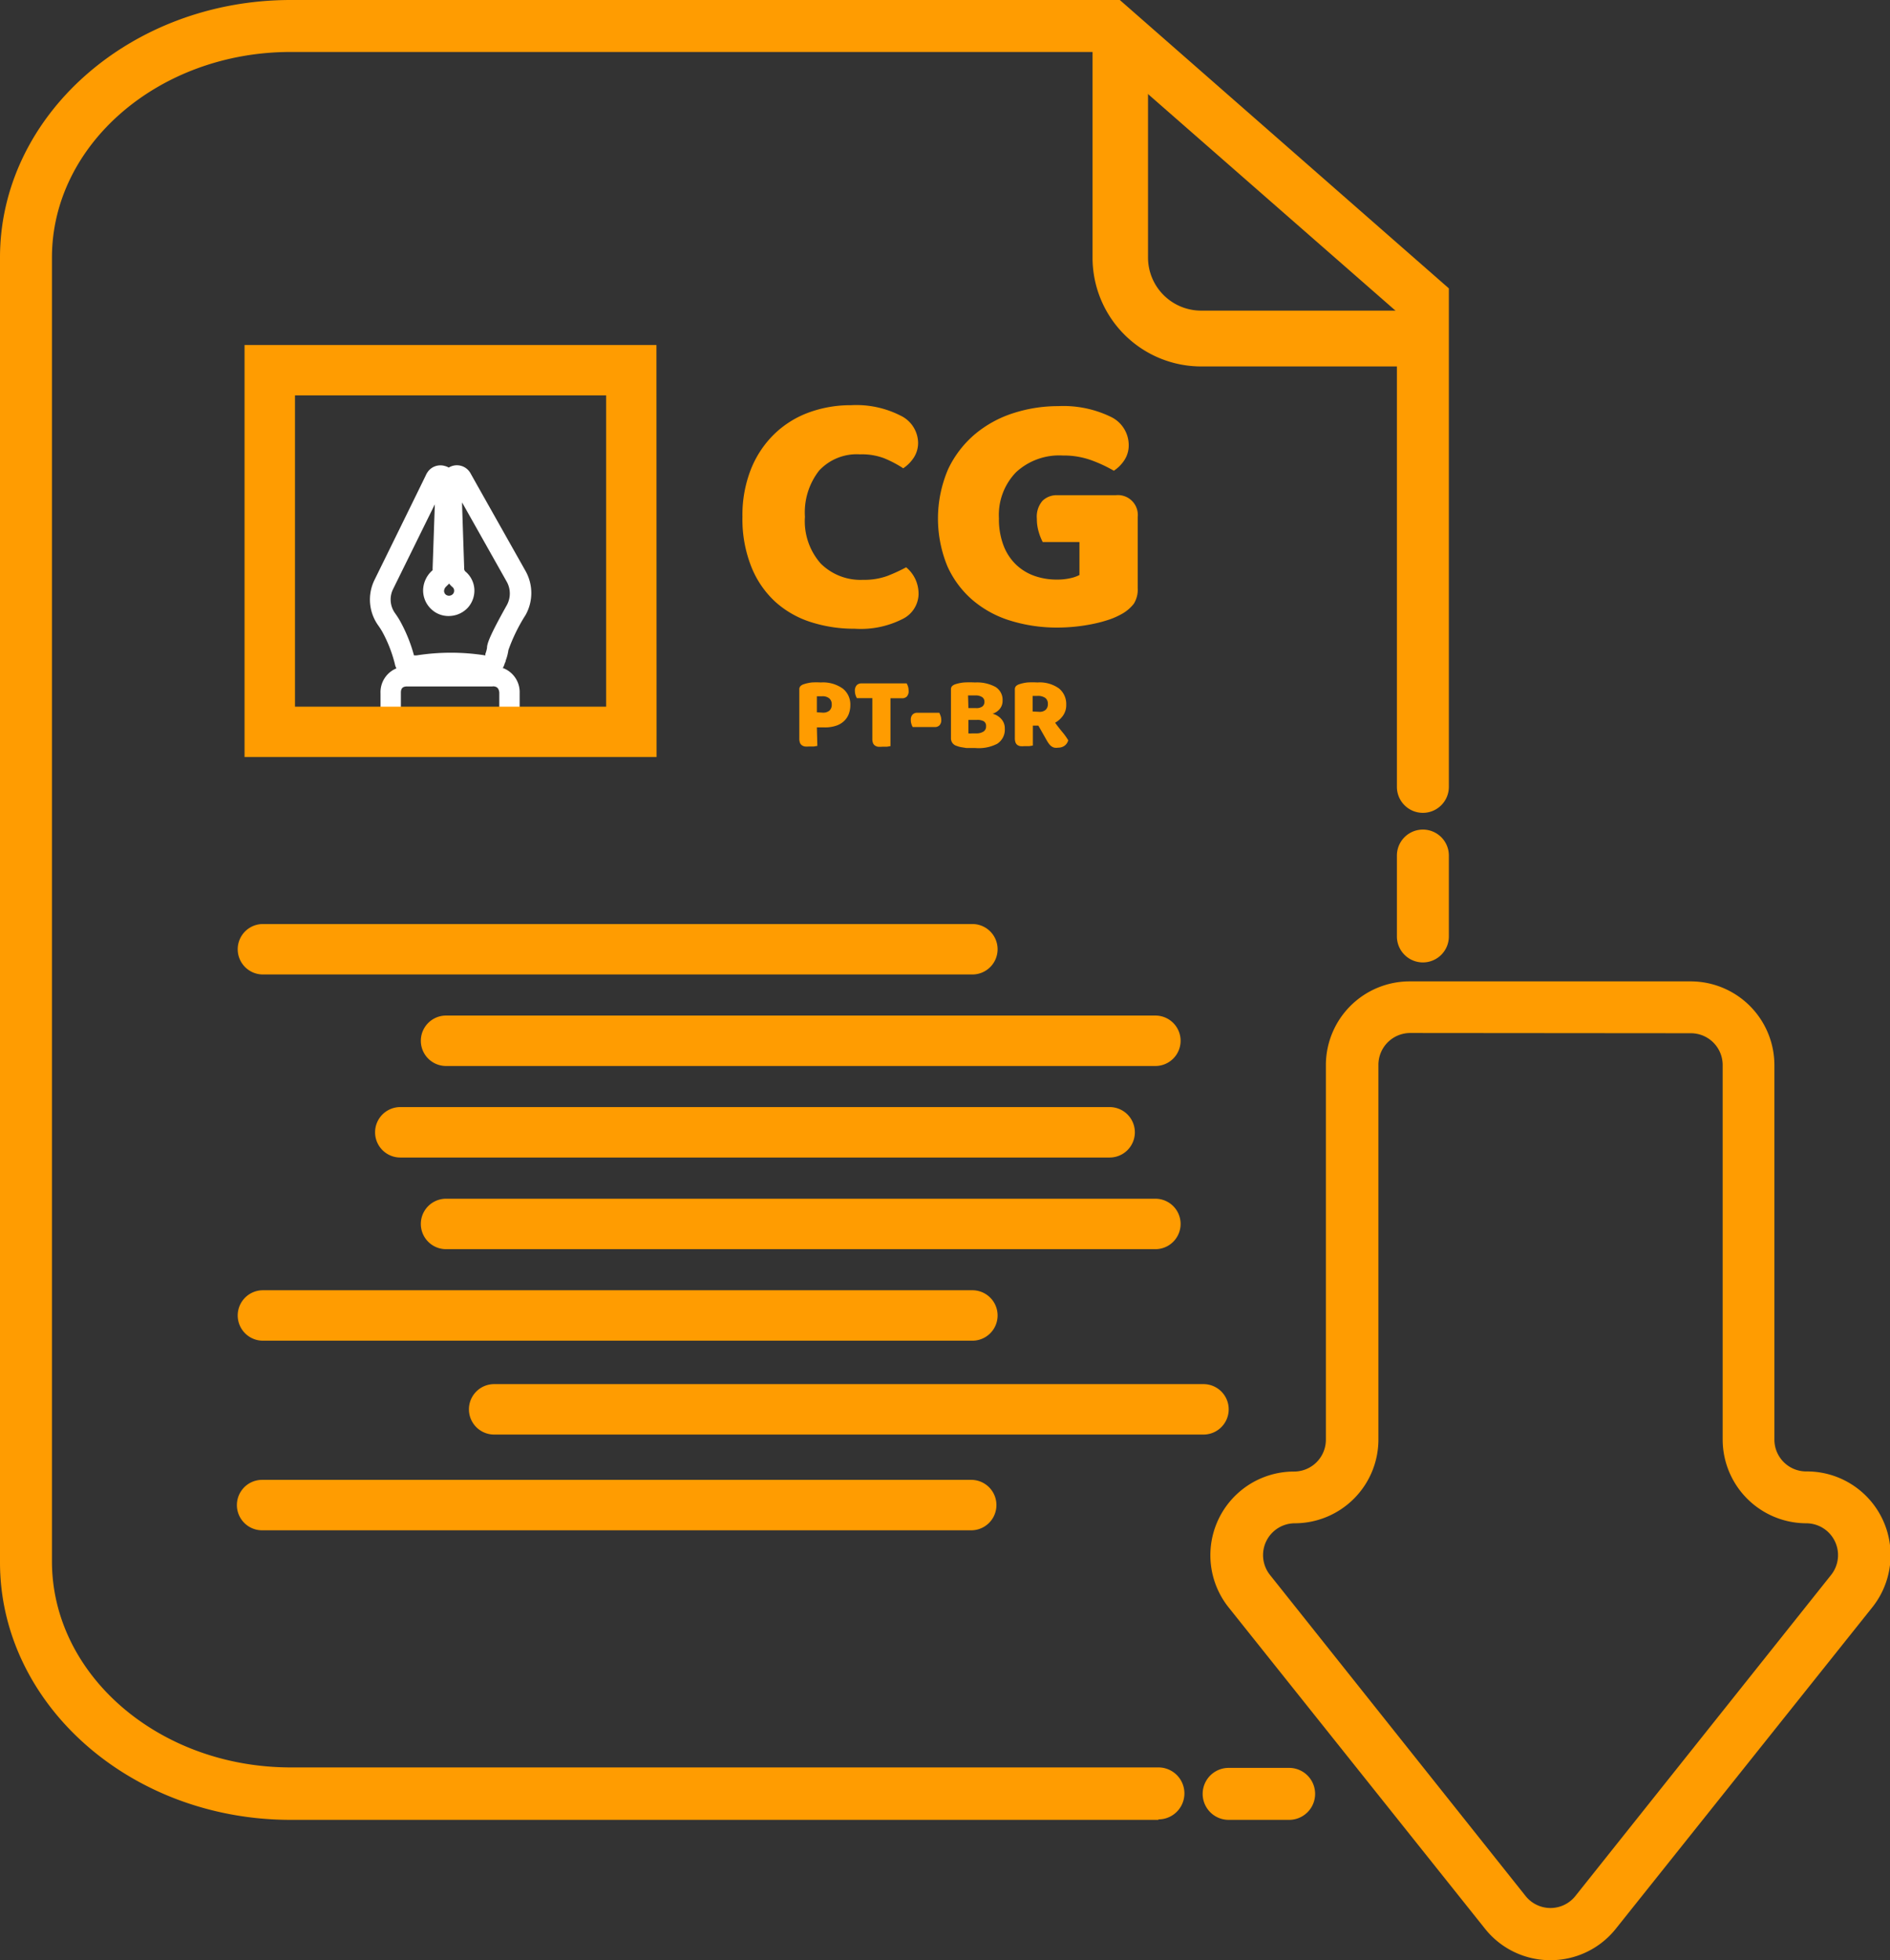 <svg xmlns="http://www.w3.org/2000/svg" viewBox="0 0 161.52 167.48"><rect x="0" y="0" width="161.52" height="167.48" fill="#333333" stroke="none"/><defs><style>.cls-1{fill:#fff;}.cls-2{fill:#ff9c01;}</style></defs><title>cgPTDark</title><g id="Camada_2" data-name="Camada 2"><g id="Camada_1-2" data-name="Camada 1"><path class="cls-1" d="M34.83,63.83a2.18,2.18,0,0,1-2.08-1.24,2.57,2.57,0,0,1-.23-1c0-.71,0-1.41,0-2.12v-.23a2.2,2.2,0,0,1,2.28-2.3l7.31,0h0a2.2,2.2,0,0,1,2.3,2.28v1c0,.43,0,.86,0,1.29a2.59,2.59,0,0,1-.36,1.32l-.14.19-.44.42a2.92,2.92,0,0,1-1.68.4l-6.95,0Zm7.27-5.18h0l-7.31,0c-.37,0-.53.16-.53.53v.23c0,.69,0,1.38,0,2.07a.83.83,0,0,0,.06.3c.05.1.11.24.48.24h0l7,0a1.64,1.64,0,0,0,.66-.08l.12-.12a.74.74,0,0,0,.09-.34c0-.44,0-.87,0-1.31v-1C42.63,58.81,42.47,58.64,42.11,58.64Z"/><path class="cls-1" d="M35.16,57.79a1.32,1.32,0,0,1-1.42-1.08,11.53,11.53,0,0,0-1.09-2.77c-.09-.15-.2-.33-.34-.52a3.8,3.8,0,0,1-.3-3.88c3.5-7.12,4.31-8.78,4.38-8.93a1.65,1.65,0,0,1,.25-.4A1.33,1.33,0,0,1,38,39.81a1.34,1.34,0,0,1,.35.14,1.33,1.33,0,0,1,1.85.47l.56,1,4.16,7.38a3.84,3.84,0,0,1,0,3.74,14.69,14.69,0,0,0-1.47,3,4,4,0,0,1-.23.89c0,.1-.07.2-.1.3a1.49,1.49,0,0,1-1.88,1,17,17,0,0,0-5.34,0A4.45,4.45,0,0,1,35.16,57.79Zm2-14.7L33.6,50.32a2,2,0,0,0,.16,2.07c.17.24.32.47.43.67A13.08,13.08,0,0,1,35.38,56l.21,0a18.83,18.83,0,0,1,5.89,0l0-.13a2.65,2.65,0,0,0,.14-.51c0-.39.28-1.13,1.69-3.65a2.06,2.06,0,0,0,0-2l-3.82-6.78v.22q.09,2.71.18,5.41a.32.32,0,0,0,.13.29,2.14,2.14,0,0,1,.74,1.5A2.19,2.19,0,0,1,40,51.9a2.22,2.22,0,0,1-1.56.73,2.12,2.12,0,0,1-1.58-.58,2.19,2.19,0,0,1-.7-1.63,2.31,2.31,0,0,1,.81-1.7.47.47,0,0,0,0-.12Zm1,7a.55.55,0,0,0-.21.39.42.42,0,0,0,.13.31.45.45,0,0,0,.3.11.48.48,0,0,0,.33-.15.42.42,0,0,0,.1-.31.37.37,0,0,0-.12-.26,2.22,2.22,0,0,1-.31-.32A1.5,1.5,0,0,1,38.18,50.06Zm1.3-8.94h0Z"/><path class="cls-2" d="M56.11,64.68H20.9V29.48h35.2Zm-30.9-4.3H51.8V33.78H25.21Z"/><path class="cls-2" d="M98.74,91.08H38.12a2.15,2.15,0,0,1,0-4.31H98.74a2.15,2.15,0,1,1,0,4.31Z"/><path class="cls-2" d="M98.74,106.73H38.12a2.15,2.15,0,0,1,0-4.31H98.74a2.15,2.15,0,0,1,0,4.31Z"/><path class="cls-2" d="M83.1,114.55H22.47a2.15,2.15,0,0,1,0-4.31H83.1a2.15,2.15,0,0,1,0,4.31Z"/><path class="cls-2" d="M102.85,122.57H42.23a2.15,2.15,0,0,1,0-4.31h60.62a2.15,2.15,0,1,1,0,4.31Z"/><path class="cls-2" d="M83,130.75H22.4a2.15,2.15,0,0,1,0-4.31H83a2.15,2.15,0,0,1,0,4.31Z"/><path class="cls-2" d="M94.83,98.9H34.21a2.15,2.15,0,0,1,0-4.31H94.83a2.15,2.15,0,0,1,0,4.31Z"/><path class="cls-2" d="M83.1,83.26H22.47a2.15,2.15,0,1,1,0-4.31H83.1a2.15,2.15,0,0,1,0,4.31Z"/><path class="cls-2" d="M121.6,82.23A2.22,2.22,0,0,1,119.38,80v-6.9a2.22,2.22,0,0,1,4.44,0V80A2.22,2.22,0,0,1,121.6,82.23Z"/><path class="cls-2" d="M99,155.49H24.84c-13.7,0-24.84-9.89-24.84-22V22C0,9.89,11.15,0,24.84,0H95.7l28.12,24.64V67.23a2.22,2.22,0,1,1-4.44,0V26.65L94,4.44H24.84C13.59,4.44,4.44,12.34,4.44,22v111.4c0,9.71,9.15,17.61,20.41,17.61H99a2.22,2.22,0,1,1,0,4.44Z"/><path class="cls-2" d="M119.87,31.31H102.64A9.29,9.29,0,0,1,93.37,22V2.22h4.74V22a4.54,4.54,0,0,0,4.54,4.54h17.23Z"/><path class="cls-2" d="M132.5,167.48a7.12,7.12,0,0,1-5.6-2.7L105,137.34a7.15,7.15,0,0,1,5.59-11.61,2.72,2.72,0,0,0,2.72-2.72V91a7.16,7.16,0,0,1,7.15-7.15h24A7.16,7.16,0,0,1,151.64,91v32a2.72,2.72,0,0,0,2.72,2.72A7.15,7.15,0,0,1,160,137.34L138.1,164.78A7.12,7.12,0,0,1,132.5,167.48Zm-12-79.22A2.72,2.72,0,0,0,117.8,91v32a7.16,7.16,0,0,1-7.15,7.15,2.72,2.72,0,0,0-2.12,4.41L130.38,162a2.72,2.72,0,0,0,4.25,0l21.86-27.44a2.72,2.72,0,0,0-2.12-4.41,7.16,7.16,0,0,1-7.15-7.15V91a2.72,2.72,0,0,0-2.72-2.72Z"/><path class="cls-2" d="M110.18,155.49H105a2.22,2.22,0,0,1,0-4.44h5.17a2.22,2.22,0,0,1,0,4.44Z"/><path class="cls-2" d="M73.5,38.82A4.39,4.39,0,0,0,70,40.21a5.8,5.8,0,0,0-1.21,3.94,5.47,5.47,0,0,0,1.35,4,4.82,4.82,0,0,0,3.63,1.39,5.75,5.75,0,0,0,2.06-.33,14.21,14.21,0,0,0,1.61-.74,2.94,2.94,0,0,1,.78,1,3,3,0,0,1,.28,1.35,2.43,2.43,0,0,1-1.35,2.06,7.89,7.89,0,0,1-4.1.84,12.09,12.09,0,0,1-3.73-.56,8.29,8.29,0,0,1-3.05-1.73,8.16,8.16,0,0,1-2.06-3,11,11,0,0,1-.76-4.28,10.62,10.62,0,0,1,.73-4.07,8.65,8.65,0,0,1,2-3,8.37,8.37,0,0,1,2.95-1.84,10.38,10.38,0,0,1,3.61-.62,8.32,8.32,0,0,1,4.22.89,2.62,2.62,0,0,1,1.5,2.28,2.31,2.31,0,0,1-.38,1.33,3.18,3.18,0,0,1-.89.89,9.71,9.71,0,0,0-1.64-.86A5.36,5.36,0,0,0,73.5,38.82Z"/><path class="cls-2" d="M97.23,50.22a2.31,2.31,0,0,1-.33,1.36,3.37,3.37,0,0,1-1,.86,6.45,6.45,0,0,1-1,.46,11.17,11.17,0,0,1-1.36.38,14.77,14.77,0,0,1-1.55.25,15,15,0,0,1-1.61.09,13.44,13.44,0,0,1-4-.58,9.07,9.07,0,0,1-3.24-1.75,8.29,8.29,0,0,1-2.18-2.92,10.7,10.7,0,0,1,.07-8.29,8.91,8.91,0,0,1,2.31-3,9.7,9.7,0,0,1,3.29-1.79,12.43,12.43,0,0,1,3.81-.59,9.29,9.29,0,0,1,4.46.9A2.68,2.68,0,0,1,96.46,38a2.3,2.3,0,0,1-.38,1.33,3.15,3.15,0,0,1-.89.89,12.13,12.13,0,0,0-1.85-.87,6.89,6.89,0,0,0-2.5-.43,5.43,5.43,0,0,0-4,1.42,5.23,5.23,0,0,0-1.47,3.94,6.28,6.28,0,0,0,.4,2.35,4.48,4.48,0,0,0,1.08,1.63,4.41,4.41,0,0,0,1.57.95,5.71,5.71,0,0,0,1.9.31,5.09,5.09,0,0,0,1.16-.12,3.1,3.1,0,0,0,.77-.27V46.31H89.11a4.72,4.72,0,0,1-.34-.86,3.82,3.82,0,0,1-.16-1.13,2.07,2.07,0,0,1,.49-1.54,1.74,1.74,0,0,1,1.26-.47h5a1.7,1.7,0,0,1,1.87,1.87Z"/><path class="cls-2" d="M69.85,63.73l-.3.05-.41,0a1.9,1.9,0,0,1-.36,0,.63.63,0,0,1-.26-.11.47.47,0,0,1-.16-.22,1.09,1.09,0,0,1-.05-.37V58.91a.39.39,0,0,1,.1-.29.73.73,0,0,1,.28-.16,3.36,3.36,0,0,1,.69-.15,6.14,6.14,0,0,1,.77,0,2.91,2.91,0,0,1,1.87.52,1.72,1.72,0,0,1,.65,1.41,2.12,2.12,0,0,1-.14.78,1.62,1.62,0,0,1-.41.6,1.81,1.81,0,0,1-.68.39,3,3,0,0,1-1,.14h-.63Zm.46-2.84a.84.84,0,0,0,.57-.17.66.66,0,0,0,.2-.53.65.65,0,0,0-.21-.52.89.89,0,0,0-.61-.18H70l-.19,0v1.37Z"/><path class="cls-2" d="M73.23,59.65a1.25,1.25,0,0,1-.17-.62.67.67,0,0,1,.16-.49.55.55,0,0,1,.4-.15h3.86a1.15,1.15,0,0,1,.12.27,1.17,1.17,0,0,1,.05.35.67.67,0,0,1-.15.5.55.55,0,0,1-.4.15h-1v4.09l-.31.05-.41,0a1.9,1.9,0,0,1-.36,0,.64.64,0,0,1-.26-.11.47.47,0,0,1-.16-.22,1.08,1.08,0,0,1-.05-.37V59.65Z"/><path class="cls-2" d="M78,62.12a1.16,1.16,0,0,1-.11-.26,1,1,0,0,1-.05-.34.63.63,0,0,1,.15-.47.53.53,0,0,1,.39-.15h1.89a1.83,1.83,0,0,1,.11.26,1,1,0,0,1,.06.34.63.63,0,0,1-.15.47.54.54,0,0,1-.39.15Z"/><path class="cls-2" d="M83.34,63.91H83l-.42,0-.43-.07a2,2,0,0,1-.39-.11.66.66,0,0,1-.49-.64V58.91a.39.39,0,0,1,.1-.29.73.73,0,0,1,.28-.16,3.43,3.43,0,0,1,.75-.15,8.62,8.62,0,0,1,.93,0,3.31,3.31,0,0,1,1.74.38,1.29,1.29,0,0,1,.61,1.18,1.07,1.07,0,0,1-.23.69,1.31,1.31,0,0,1-.62.42,1.53,1.53,0,0,1,.74.45,1.18,1.18,0,0,1,.3.82,1.43,1.43,0,0,1-.65,1.3A3.45,3.45,0,0,1,83.34,63.91Zm-.58-3.41h.65a.87.87,0,0,0,.55-.14.5.5,0,0,0,.17-.42.45.45,0,0,0-.2-.38,1,1,0,0,0-.6-.14H83l-.27,0Zm0,2.16a1.56,1.56,0,0,0,.32,0h.37a1.09,1.09,0,0,0,.59-.15.5.5,0,0,0,.23-.46.46.46,0,0,0-.19-.42,1.12,1.12,0,0,0-.59-.12h-.73Z"/><path class="cls-2" d="M88.27,62v1.7l-.31.05-.41,0a1.9,1.9,0,0,1-.36,0,.6.6,0,0,1-.26-.11.49.49,0,0,1-.15-.22,1.09,1.09,0,0,1-.05-.37V58.91a.39.39,0,0,1,.1-.29.73.73,0,0,1,.28-.16,3.36,3.36,0,0,1,.7-.15,7,7,0,0,1,.85,0,2.83,2.83,0,0,1,1.84.51,1.71,1.71,0,0,1,.62,1.39,1.54,1.54,0,0,1-.28.94,2,2,0,0,1-.67.6c.21.29.42.56.63.81a5.26,5.26,0,0,1,.49.69.83.83,0,0,1-.32.47.9.9,0,0,1-.53.16,1.11,1.11,0,0,1-.34,0,.78.78,0,0,1-.25-.12,1,1,0,0,1-.19-.19,2.45,2.45,0,0,1-.17-.25L88.74,62Zm.56-1.18a.77.77,0,0,0,.53-.17.64.64,0,0,0,.19-.51.61.61,0,0,0-.22-.51,1.1,1.1,0,0,0-.69-.17h-.21l-.18,0v1.33Z"/></g></g></svg>